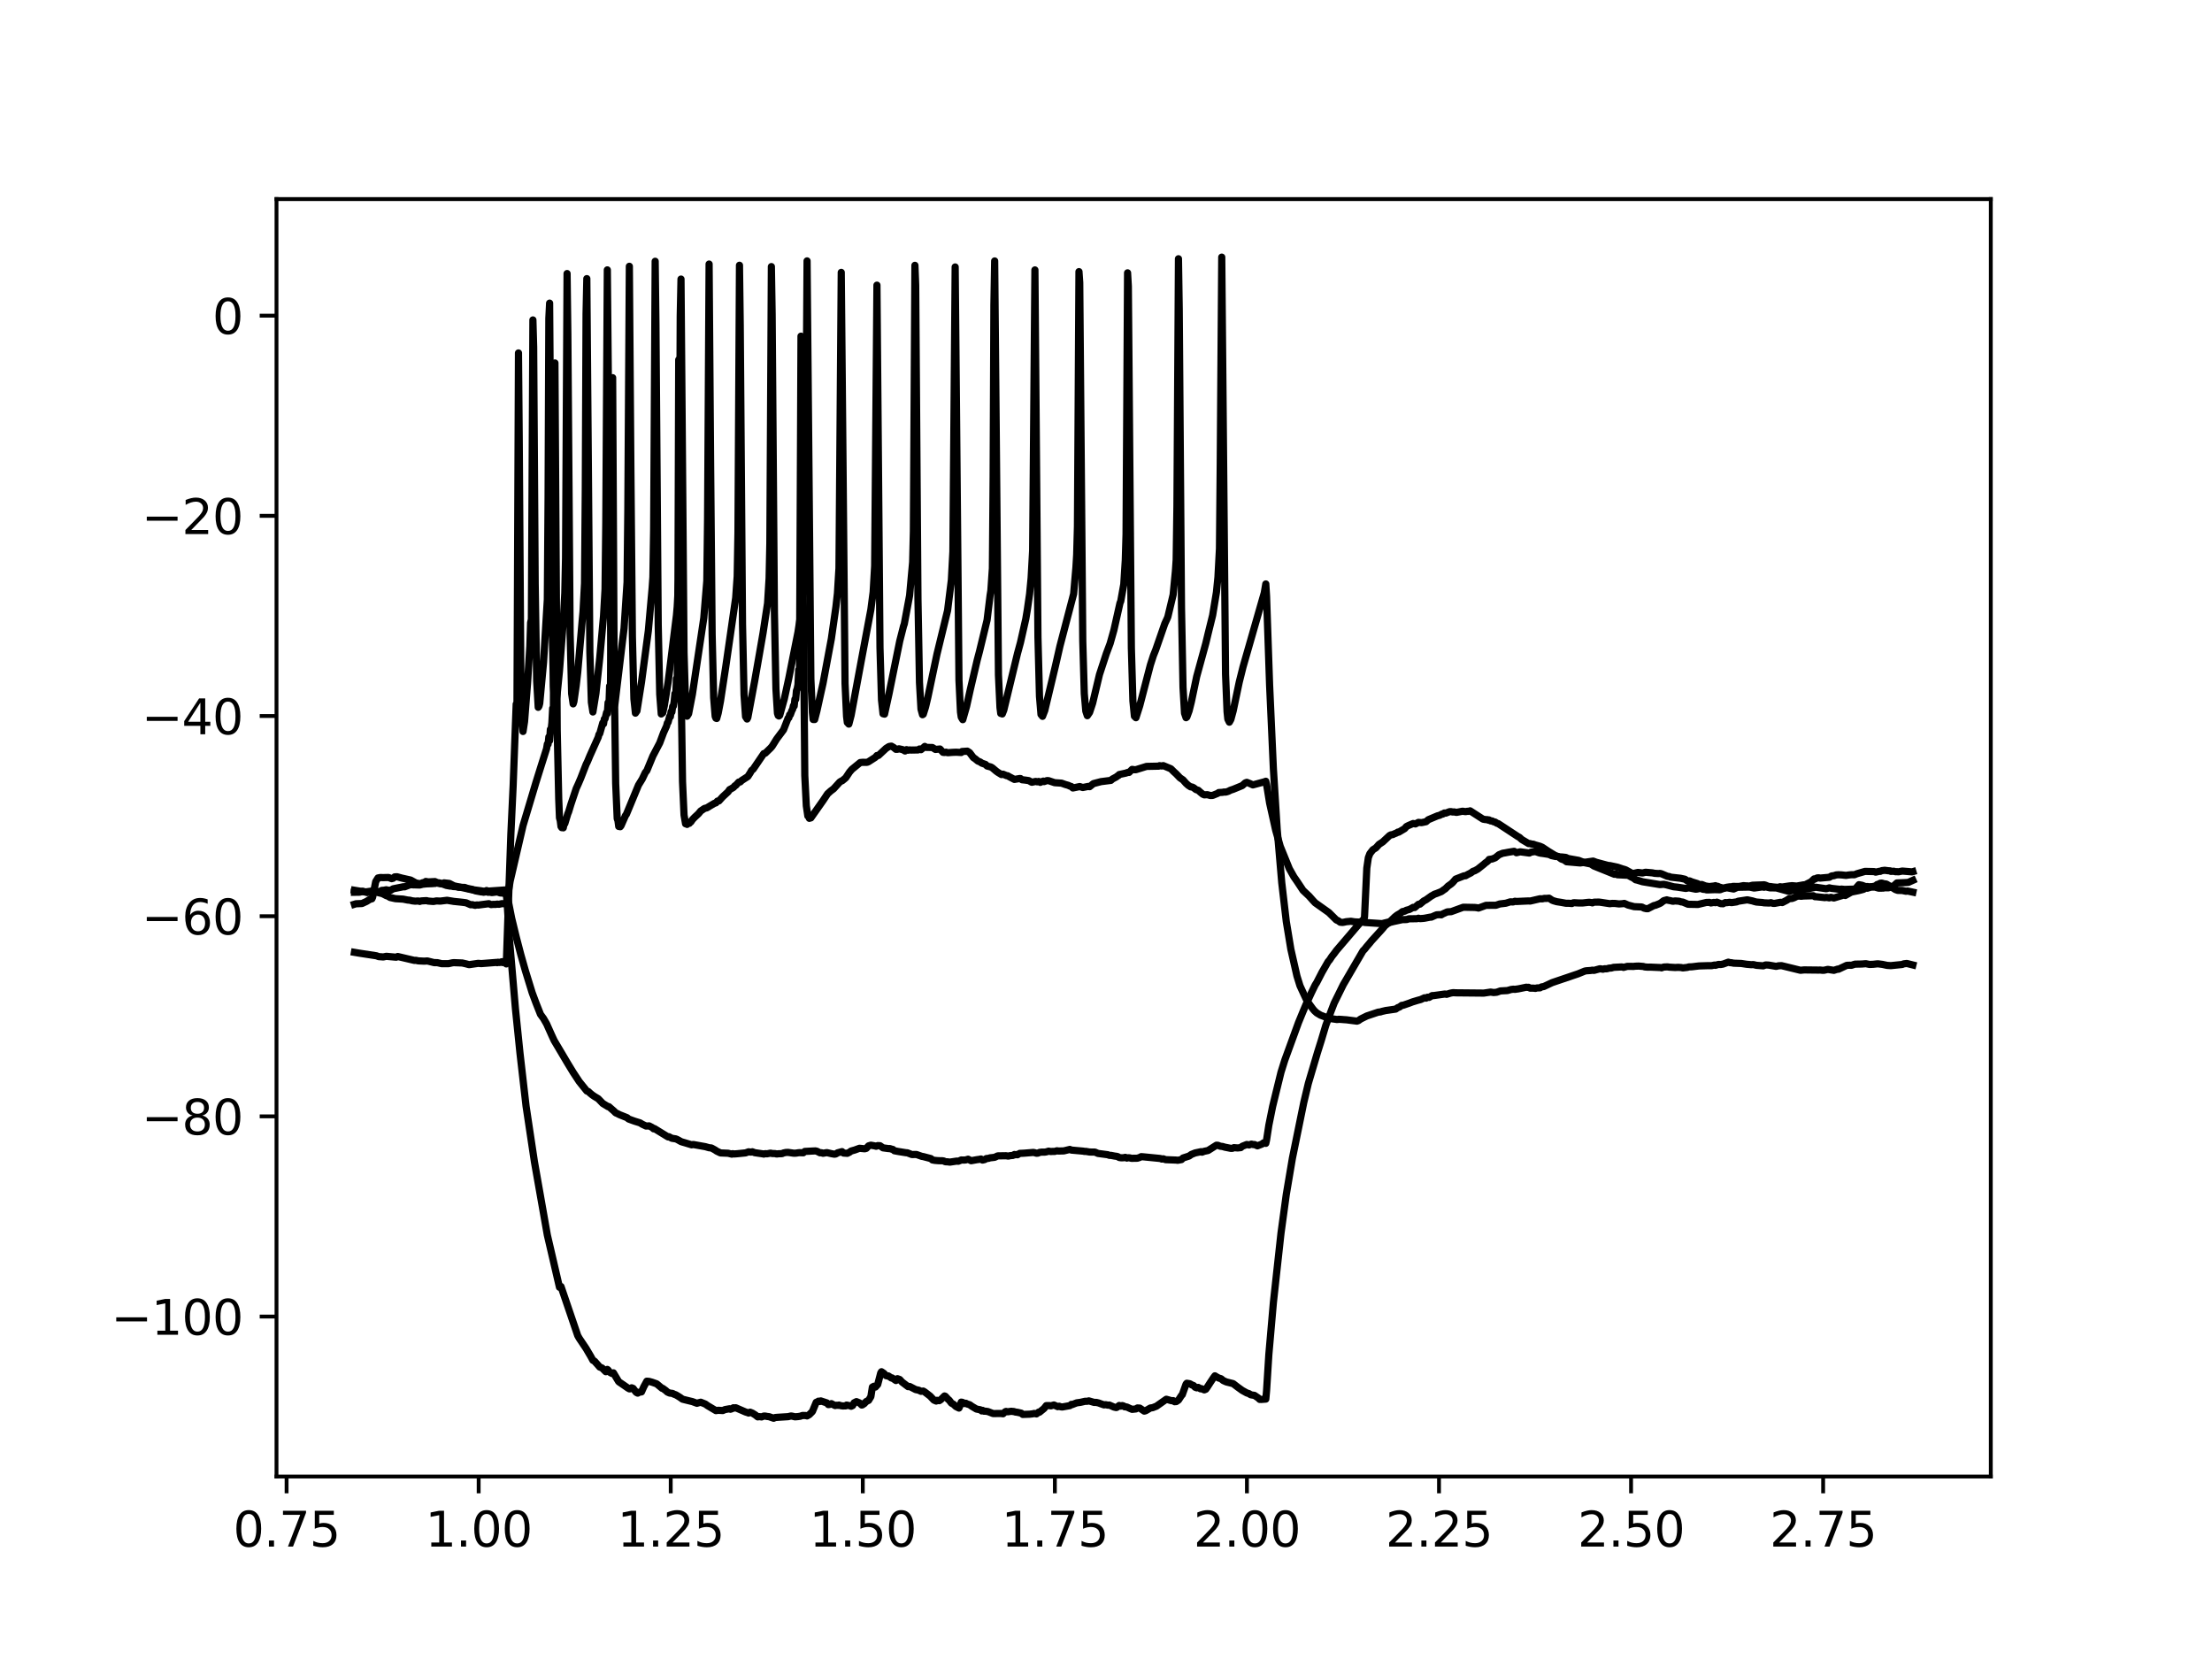 <?xml version="1.0" encoding="utf-8" standalone="no"?>
<!DOCTYPE svg PUBLIC "-//W3C//DTD SVG 1.1//EN"
  "http://www.w3.org/Graphics/SVG/1.1/DTD/svg11.dtd">
<svg height="345.6pt" version="1.1" viewBox="0 0 460.8 345.6" width="460.8pt" xmlns="http://www.w3.org/2000/svg" xmlns:xlink="http://www.w3.org/1999/xlink">
 <defs>
  <style type="text/css">*{stroke-linecap:butt;stroke-linejoin:round;}</style>
 </defs>
 <g id="figure_1">
  <g id="patch_1">
   <path d="M 0 345.6 
L 460.8 345.6 
L 460.8 0 
L 0 0 
z
" style="fill:#ffffff;"/>
  </g>
  <g id="axes_1">
   <g id="patch_2">
    <path d="M 57.6 307.584 
L 414.72 307.584 
L 414.72 41.472 
L 57.6 41.472 
z
" style="fill:#ffffff;"/>
   </g>
   <g id="matplotlib.axis_1">
    <g id="xtick_1">
     <g id="line2d_1">
      <defs>
       <path d="M 0 0 
L 0 3.5 
" id="m6e2b3e1217" style="stroke:#000000;stroke-width:0.8;"/>
      </defs>
      <g>
       <use style="stroke:#000000;stroke-width:0.8;" x="59.702" xlink:href="#m6e2b3e1217" y="307.584"/>
      </g>
     </g>
     <g id="text_1">
      <!-- 0.75 -->
      <g transform="translate(48.569 322.182)scale(0.1 -0.1)">
       <defs>
        <path d="M 2034 4250 
Q 1547 4250 1301 3770 
Q 1056 3291 1056 2328 
Q 1056 1369 1301 889 
Q 1547 409 2034 409 
Q 2525 409 2770 889 
Q 3016 1369 3016 2328 
Q 3016 3291 2770 3770 
Q 2525 4250 2034 4250 
z
M 2034 4750 
Q 2819 4750 3233 4129 
Q 3647 3509 3647 2328 
Q 3647 1150 3233 529 
Q 2819 -91 2034 -91 
Q 1250 -91 836 529 
Q 422 1150 422 2328 
Q 422 3509 836 4129 
Q 1250 4750 2034 4750 
z
" id="DejaVuSans-30" transform="scale(0.016)"/>
        <path d="M 684 794 
L 1344 794 
L 1344 0 
L 684 0 
L 684 794 
z
" id="DejaVuSans-2e" transform="scale(0.016)"/>
        <path d="M 525 4666 
L 3525 4666 
L 3525 4397 
L 1831 0 
L 1172 0 
L 2766 4134 
L 525 4134 
L 525 4666 
z
" id="DejaVuSans-37" transform="scale(0.016)"/>
        <path d="M 691 4666 
L 3169 4666 
L 3169 4134 
L 1269 4134 
L 1269 2991 
Q 1406 3038 1543 3061 
Q 1681 3084 1819 3084 
Q 2600 3084 3056 2656 
Q 3513 2228 3513 1497 
Q 3513 744 3044 326 
Q 2575 -91 1722 -91 
Q 1428 -91 1123 -41 
Q 819 9 494 109 
L 494 744 
Q 775 591 1075 516 
Q 1375 441 1709 441 
Q 2250 441 2565 725 
Q 2881 1009 2881 1497 
Q 2881 1984 2565 2268 
Q 2250 2553 1709 2553 
Q 1456 2553 1204 2497 
Q 953 2441 691 2322 
L 691 4666 
z
" id="DejaVuSans-35" transform="scale(0.016)"/>
       </defs>
       <use xlink:href="#DejaVuSans-30"/>
       <use x="63.623" xlink:href="#DejaVuSans-2e"/>
       <use x="95.41" xlink:href="#DejaVuSans-37"/>
       <use x="159.033" xlink:href="#DejaVuSans-35"/>
      </g>
     </g>
    </g>
    <g id="xtick_2">
     <g id="line2d_2">
      <g>
       <use style="stroke:#000000;stroke-width:0.8;" x="99.713" xlink:href="#m6e2b3e1217" y="307.584"/>
      </g>
     </g>
     <g id="text_2">
      <!-- 1.00 -->
      <g transform="translate(88.58 322.182)scale(0.1 -0.1)">
       <defs>
        <path d="M 794 531 
L 1825 531 
L 1825 4091 
L 703 3866 
L 703 4441 
L 1819 4666 
L 2450 4666 
L 2450 531 
L 3481 531 
L 3481 0 
L 794 0 
L 794 531 
z
" id="DejaVuSans-31" transform="scale(0.016)"/>
       </defs>
       <use xlink:href="#DejaVuSans-31"/>
       <use x="63.623" xlink:href="#DejaVuSans-2e"/>
       <use x="95.41" xlink:href="#DejaVuSans-30"/>
       <use x="159.033" xlink:href="#DejaVuSans-30"/>
      </g>
     </g>
    </g>
    <g id="xtick_3">
     <g id="line2d_3">
      <g>
       <use style="stroke:#000000;stroke-width:0.8;" x="139.725" xlink:href="#m6e2b3e1217" y="307.584"/>
      </g>
     </g>
     <g id="text_3">
      <!-- 1.25 -->
      <g transform="translate(128.592 322.182)scale(0.1 -0.1)">
       <defs>
        <path d="M 1228 531 
L 3431 531 
L 3431 0 
L 469 0 
L 469 531 
Q 828 903 1448 1529 
Q 2069 2156 2228 2338 
Q 2531 2678 2651 2914 
Q 2772 3150 2772 3378 
Q 2772 3750 2511 3984 
Q 2250 4219 1831 4219 
Q 1534 4219 1204 4116 
Q 875 4013 500 3803 
L 500 4441 
Q 881 4594 1212 4672 
Q 1544 4750 1819 4750 
Q 2544 4750 2975 4387 
Q 3406 4025 3406 3419 
Q 3406 3131 3298 2873 
Q 3191 2616 2906 2266 
Q 2828 2175 2409 1742 
Q 1991 1309 1228 531 
z
" id="DejaVuSans-32" transform="scale(0.016)"/>
       </defs>
       <use xlink:href="#DejaVuSans-31"/>
       <use x="63.623" xlink:href="#DejaVuSans-2e"/>
       <use x="95.41" xlink:href="#DejaVuSans-32"/>
       <use x="159.033" xlink:href="#DejaVuSans-35"/>
      </g>
     </g>
    </g>
    <g id="xtick_4">
     <g id="line2d_4">
      <g>
       <use style="stroke:#000000;stroke-width:0.8;" x="179.736" xlink:href="#m6e2b3e1217" y="307.584"/>
      </g>
     </g>
     <g id="text_4">
      <!-- 1.50 -->
      <g transform="translate(168.603 322.182)scale(0.1 -0.1)">
       <use xlink:href="#DejaVuSans-31"/>
       <use x="63.623" xlink:href="#DejaVuSans-2e"/>
       <use x="95.41" xlink:href="#DejaVuSans-35"/>
       <use x="159.033" xlink:href="#DejaVuSans-30"/>
      </g>
     </g>
    </g>
    <g id="xtick_5">
     <g id="line2d_5">
      <g>
       <use style="stroke:#000000;stroke-width:0.8;" x="219.748" xlink:href="#m6e2b3e1217" y="307.584"/>
      </g>
     </g>
     <g id="text_5">
      <!-- 1.75 -->
      <g transform="translate(208.615 322.182)scale(0.1 -0.1)">
       <use xlink:href="#DejaVuSans-31"/>
       <use x="63.623" xlink:href="#DejaVuSans-2e"/>
       <use x="95.41" xlink:href="#DejaVuSans-37"/>
       <use x="159.033" xlink:href="#DejaVuSans-35"/>
      </g>
     </g>
    </g>
    <g id="xtick_6">
     <g id="line2d_6">
      <g>
       <use style="stroke:#000000;stroke-width:0.8;" x="259.759" xlink:href="#m6e2b3e1217" y="307.584"/>
      </g>
     </g>
     <g id="text_6">
      <!-- 2.00 -->
      <g transform="translate(248.626 322.182)scale(0.1 -0.1)">
       <use xlink:href="#DejaVuSans-32"/>
       <use x="63.623" xlink:href="#DejaVuSans-2e"/>
       <use x="95.41" xlink:href="#DejaVuSans-30"/>
       <use x="159.033" xlink:href="#DejaVuSans-30"/>
      </g>
     </g>
    </g>
    <g id="xtick_7">
     <g id="line2d_7">
      <g>
       <use style="stroke:#000000;stroke-width:0.8;" x="299.77" xlink:href="#m6e2b3e1217" y="307.584"/>
      </g>
     </g>
     <g id="text_7">
      <!-- 2.25 -->
      <g transform="translate(288.638 322.182)scale(0.1 -0.1)">
       <use xlink:href="#DejaVuSans-32"/>
       <use x="63.623" xlink:href="#DejaVuSans-2e"/>
       <use x="95.41" xlink:href="#DejaVuSans-32"/>
       <use x="159.033" xlink:href="#DejaVuSans-35"/>
      </g>
     </g>
    </g>
    <g id="xtick_8">
     <g id="line2d_8">
      <g>
       <use style="stroke:#000000;stroke-width:0.8;" x="339.782" xlink:href="#m6e2b3e1217" y="307.584"/>
      </g>
     </g>
     <g id="text_8">
      <!-- 2.50 -->
      <g transform="translate(328.649 322.182)scale(0.1 -0.1)">
       <use xlink:href="#DejaVuSans-32"/>
       <use x="63.623" xlink:href="#DejaVuSans-2e"/>
       <use x="95.41" xlink:href="#DejaVuSans-35"/>
       <use x="159.033" xlink:href="#DejaVuSans-30"/>
      </g>
     </g>
    </g>
    <g id="xtick_9">
     <g id="line2d_9">
      <g>
       <use style="stroke:#000000;stroke-width:0.8;" x="379.793" xlink:href="#m6e2b3e1217" y="307.584"/>
      </g>
     </g>
     <g id="text_9">
      <!-- 2.75 -->
      <g transform="translate(368.66 322.182)scale(0.1 -0.1)">
       <use xlink:href="#DejaVuSans-32"/>
       <use x="63.623" xlink:href="#DejaVuSans-2e"/>
       <use x="95.41" xlink:href="#DejaVuSans-37"/>
       <use x="159.033" xlink:href="#DejaVuSans-35"/>
      </g>
     </g>
    </g>
   </g>
   <g id="matplotlib.axis_2">
    <g id="ytick_1">
     <g id="line2d_10">
      <defs>
       <path d="M 0 0 
L -3.5 0 
" id="m5cfd5c29d3" style="stroke:#000000;stroke-width:0.8;"/>
      </defs>
      <g>
       <use style="stroke:#000000;stroke-width:0.8;" x="57.6" xlink:href="#m5cfd5c29d3" y="274.258"/>
      </g>
     </g>
     <g id="text_10">
      <!-- −100 -->
      <g transform="translate(23.133 278.058)scale(0.1 -0.1)">
       <defs>
        <path d="M 678 2272 
L 4684 2272 
L 4684 1741 
L 678 1741 
L 678 2272 
z
" id="DejaVuSans-2212" transform="scale(0.016)"/>
       </defs>
       <use xlink:href="#DejaVuSans-2212"/>
       <use x="83.789" xlink:href="#DejaVuSans-31"/>
       <use x="147.412" xlink:href="#DejaVuSans-30"/>
       <use x="211.035" xlink:href="#DejaVuSans-30"/>
      </g>
     </g>
    </g>
    <g id="ytick_2">
     <g id="line2d_11">
      <g>
       <use style="stroke:#000000;stroke-width:0.8;" x="57.6" xlink:href="#m5cfd5c29d3" y="232.558"/>
      </g>
     </g>
     <g id="text_11">
      <!-- −80 -->
      <g transform="translate(29.495 236.358)scale(0.1 -0.1)">
       <defs>
        <path d="M 2034 2216 
Q 1584 2216 1326 1975 
Q 1069 1734 1069 1313 
Q 1069 891 1326 650 
Q 1584 409 2034 409 
Q 2484 409 2743 651 
Q 3003 894 3003 1313 
Q 3003 1734 2745 1975 
Q 2488 2216 2034 2216 
z
M 1403 2484 
Q 997 2584 770 2862 
Q 544 3141 544 3541 
Q 544 4100 942 4425 
Q 1341 4750 2034 4750 
Q 2731 4750 3128 4425 
Q 3525 4100 3525 3541 
Q 3525 3141 3298 2862 
Q 3072 2584 2669 2484 
Q 3125 2378 3379 2068 
Q 3634 1759 3634 1313 
Q 3634 634 3220 271 
Q 2806 -91 2034 -91 
Q 1263 -91 848 271 
Q 434 634 434 1313 
Q 434 1759 690 2068 
Q 947 2378 1403 2484 
z
M 1172 3481 
Q 1172 3119 1398 2916 
Q 1625 2713 2034 2713 
Q 2441 2713 2670 2916 
Q 2900 3119 2900 3481 
Q 2900 3844 2670 4047 
Q 2441 4250 2034 4250 
Q 1625 4250 1398 4047 
Q 1172 3844 1172 3481 
z
" id="DejaVuSans-38" transform="scale(0.016)"/>
       </defs>
       <use xlink:href="#DejaVuSans-2212"/>
       <use x="83.789" xlink:href="#DejaVuSans-38"/>
       <use x="147.412" xlink:href="#DejaVuSans-30"/>
      </g>
     </g>
    </g>
    <g id="ytick_3">
     <g id="line2d_12">
      <g>
       <use style="stroke:#000000;stroke-width:0.8;" x="57.6" xlink:href="#m5cfd5c29d3" y="190.858"/>
      </g>
     </g>
     <g id="text_12">
      <!-- −60 -->
      <g transform="translate(29.495 194.658)scale(0.1 -0.1)">
       <defs>
        <path d="M 2113 2584 
Q 1688 2584 1439 2293 
Q 1191 2003 1191 1497 
Q 1191 994 1439 701 
Q 1688 409 2113 409 
Q 2538 409 2786 701 
Q 3034 994 3034 1497 
Q 3034 2003 2786 2293 
Q 2538 2584 2113 2584 
z
M 3366 4563 
L 3366 3988 
Q 3128 4100 2886 4159 
Q 2644 4219 2406 4219 
Q 1781 4219 1451 3797 
Q 1122 3375 1075 2522 
Q 1259 2794 1537 2939 
Q 1816 3084 2150 3084 
Q 2853 3084 3261 2657 
Q 3669 2231 3669 1497 
Q 3669 778 3244 343 
Q 2819 -91 2113 -91 
Q 1303 -91 875 529 
Q 447 1150 447 2328 
Q 447 3434 972 4092 
Q 1497 4750 2381 4750 
Q 2619 4750 2861 4703 
Q 3103 4656 3366 4563 
z
" id="DejaVuSans-36" transform="scale(0.016)"/>
       </defs>
       <use xlink:href="#DejaVuSans-2212"/>
       <use x="83.789" xlink:href="#DejaVuSans-36"/>
       <use x="147.412" xlink:href="#DejaVuSans-30"/>
      </g>
     </g>
    </g>
    <g id="ytick_4">
     <g id="line2d_13">
      <g>
       <use style="stroke:#000000;stroke-width:0.8;" x="57.6" xlink:href="#m5cfd5c29d3" y="149.158"/>
      </g>
     </g>
     <g id="text_13">
      <!-- −40 -->
      <g transform="translate(29.495 152.958)scale(0.1 -0.1)">
       <defs>
        <path d="M 2419 4116 
L 825 1625 
L 2419 1625 
L 2419 4116 
z
M 2253 4666 
L 3047 4666 
L 3047 1625 
L 3713 1625 
L 3713 1100 
L 3047 1100 
L 3047 0 
L 2419 0 
L 2419 1100 
L 313 1100 
L 313 1709 
L 2253 4666 
z
" id="DejaVuSans-34" transform="scale(0.016)"/>
       </defs>
       <use xlink:href="#DejaVuSans-2212"/>
       <use x="83.789" xlink:href="#DejaVuSans-34"/>
       <use x="147.412" xlink:href="#DejaVuSans-30"/>
      </g>
     </g>
    </g>
    <g id="ytick_5">
     <g id="line2d_14">
      <g>
       <use style="stroke:#000000;stroke-width:0.8;" x="57.6" xlink:href="#m5cfd5c29d3" y="107.459"/>
      </g>
     </g>
     <g id="text_14">
      <!-- −20 -->
      <g transform="translate(29.495 111.258)scale(0.1 -0.1)">
       <use xlink:href="#DejaVuSans-2212"/>
       <use x="83.789" xlink:href="#DejaVuSans-32"/>
       <use x="147.412" xlink:href="#DejaVuSans-30"/>
      </g>
     </g>
    </g>
    <g id="ytick_6">
     <g id="line2d_15">
      <g>
       <use style="stroke:#000000;stroke-width:0.8;" x="57.6" xlink:href="#m5cfd5c29d3" y="65.759"/>
      </g>
     </g>
     <g id="text_15">
      <!-- 0 -->
      <g transform="translate(44.237 69.558)scale(0.1 -0.1)">
       <use xlink:href="#DejaVuSans-30"/>
      </g>
     </g>
    </g>
   </g>
   <g id="line2d_16">
    <path clip-path="url(#pf4fc50b526)" d="M 73.833 188.373 
L 74.149 188.275 
L 75.415 188.22 
L 75.731 188.07 
L 76.364 187.78 
L 76.839 187.479 
L 77.155 187.308 
L 77.472 187.242 
L 77.63 186.893 
L 78.263 183.66 
L 78.737 182.897 
L 79.212 182.802 
L 79.845 182.822 
L 80.319 182.809 
L 80.952 182.796 
L 81.585 183.042 
L 81.902 182.953 
L 82.218 182.673 
L 82.693 182.642 
L 83.642 182.904 
L 85.541 183.331 
L 86.648 183.941 
L 87.281 184.062 
L 87.597 184.077 
L 88.072 183.876 
L 88.388 183.839 
L 88.705 183.617 
L 89.179 183.716 
L 90.603 183.645 
L 91.078 183.863 
L 91.553 183.925 
L 92.977 184.443 
L 93.768 184.592 
L 94.084 184.592 
L 94.401 184.681 
L 95.033 184.717 
L 95.508 184.839 
L 95.824 184.833 
L 96.457 184.859 
L 96.774 184.856 
L 97.407 185.082 
L 98.356 185.266 
L 98.989 185.567 
L 100.254 185.802 
L 100.571 185.81 
L 100.729 185.871 
L 101.204 185.792 
L 101.362 185.739 
L 101.678 185.878 
L 101.995 185.853 
L 102.469 185.942 
L 103.577 185.794 
L 104.21 186.018 
L 104.684 186.031 
L 105.001 186.13 
L 105.475 186.207 
L 105.634 187.928 
L 106.108 195.443 
L 107.374 210.13 
L 108.323 219.402 
L 109.589 230.431 
L 111.329 242.012 
L 114.019 257.284 
L 116.55 268.165 
L 116.867 268.004 
L 120.348 278.222 
L 120.664 278.784 
L 122.088 280.906 
L 123.037 282.514 
L 123.512 283.379 
L 123.828 283.536 
L 124.461 284.239 
L 124.936 284.786 
L 125.41 284.964 
L 126.201 285.751 
L 126.518 285.276 
L 126.676 285.4 
L 126.993 285.848 
L 127.467 286.115 
L 127.784 285.986 
L 128.416 287.048 
L 128.891 287.832 
L 129.999 288.588 
L 130.79 289.143 
L 131.106 289.321 
L 131.264 289.317 
L 131.581 289.102 
L 131.897 289.229 
L 132.53 290.049 
L 132.846 290.214 
L 133.163 290.02 
L 133.638 289.957 
L 134.112 288.892 
L 134.745 287.729 
L 135.22 287.771 
L 135.853 287.943 
L 136.802 288.28 
L 137.909 289.203 
L 138.067 289.223 
L 138.7 289.686 
L 139.017 289.983 
L 139.491 290.196 
L 140.124 290.282 
L 140.441 290.456 
L 140.757 290.554 
L 141.232 290.832 
L 141.706 291.131 
L 142.181 291.477 
L 143.605 291.829 
L 144.238 291.98 
L 145.187 292.331 
L 145.504 292.23 
L 145.978 292.107 
L 146.927 292.488 
L 147.402 292.826 
L 149.142 293.86 
L 149.617 293.792 
L 150.566 293.841 
L 151.041 293.637 
L 151.99 293.47 
L 152.149 293.571 
L 152.465 293.475 
L 152.781 293.261 
L 152.94 293.326 
L 153.256 293.257 
L 155.313 294.145 
L 155.787 294.29 
L 155.946 294.364 
L 156.262 294.185 
L 156.737 294.376 
L 157.37 294.773 
L 157.844 295.156 
L 158.161 295.108 
L 158.477 295.14 
L 158.635 295.176 
L 159.11 294.991 
L 159.426 294.994 
L 159.743 295.065 
L 160.217 295.12 
L 161.167 295.446 
L 161.483 295.295 
L 161.8 295.267 
L 162.116 295.244 
L 164.173 295.116 
L 164.806 294.97 
L 165.28 295.067 
L 165.597 295.149 
L 166.23 295.1 
L 166.704 295.029 
L 167.179 294.866 
L 167.812 294.876 
L 168.128 294.959 
L 168.603 294.68 
L 169.236 294.047 
L 170.027 292.133 
L 170.343 292.007 
L 170.501 291.889 
L 170.818 291.949 
L 170.976 291.833 
L 172.242 292.247 
L 172.558 292.6 
L 172.875 292.57 
L 173.191 292.405 
L 173.507 292.577 
L 173.982 292.808 
L 174.298 292.733 
L 174.615 292.762 
L 174.773 292.701 
L 175.09 292.815 
L 175.564 292.885 
L 176.197 292.866 
L 176.355 292.702 
L 176.988 292.831 
L 177.304 292.948 
L 177.621 292.799 
L 177.937 292.218 
L 178.412 291.985 
L 179.045 292.251 
L 179.519 292.696 
L 179.678 292.648 
L 179.836 292.415 
L 179.994 292.441 
L 180.469 291.947 
L 180.943 291.724 
L 181.418 290.943 
L 181.734 288.956 
L 182.051 288.78 
L 182.367 288.948 
L 182.842 288.415 
L 183.158 287.206 
L 183.475 285.992 
L 183.633 285.759 
L 184.108 286.082 
L 184.582 286.571 
L 184.899 286.65 
L 185.057 286.631 
L 185.69 287.059 
L 185.848 287.047 
L 186.639 287.589 
L 186.956 287.207 
L 187.43 287.379 
L 187.905 287.901 
L 189.171 288.862 
L 189.487 288.822 
L 190.753 289.475 
L 191.386 289.606 
L 191.86 289.835 
L 192.335 289.79 
L 192.651 289.978 
L 193.759 290.831 
L 194.55 291.668 
L 195.024 291.862 
L 195.183 291.711 
L 195.657 291.788 
L 195.974 291.582 
L 196.765 290.806 
L 196.923 290.867 
L 197.556 291.553 
L 197.714 291.661 
L 198.189 292.289 
L 198.663 292.558 
L 199.138 293.009 
L 199.771 293.325 
L 199.929 292.953 
L 200.245 292.089 
L 200.562 292.154 
L 200.878 292.384 
L 201.195 292.323 
L 201.511 292.49 
L 201.986 292.626 
L 202.46 292.963 
L 203.41 293.532 
L 204.201 293.681 
L 204.517 293.926 
L 204.675 293.797 
L 204.992 293.982 
L 205.308 293.981 
L 205.783 294.047 
L 206.89 294.471 
L 208.473 294.451 
L 208.947 294.513 
L 209.422 294.076 
L 209.58 294.026 
L 209.897 294.103 
L 210.688 293.993 
L 211.004 294.041 
L 211.162 294.028 
L 211.479 294.146 
L 211.953 294.208 
L 212.744 294.386 
L 213.061 294.653 
L 214.485 294.603 
L 215.118 294.529 
L 215.434 294.447 
L 215.909 294.541 
L 216.383 294.164 
L 216.541 294.19 
L 217.491 293.416 
L 217.965 292.815 
L 218.598 292.807 
L 218.915 292.864 
L 219.548 292.682 
L 220.339 293.031 
L 220.655 292.943 
L 220.971 293.064 
L 221.288 293.098 
L 222.87 292.82 
L 223.186 292.555 
L 223.345 292.608 
L 224.294 292.239 
L 225.085 292.132 
L 226.034 291.915 
L 226.509 291.908 
L 226.825 291.83 
L 227.933 292.15 
L 228.408 292.154 
L 228.882 292.269 
L 229.357 292.447 
L 229.99 292.663 
L 230.306 292.617 
L 230.781 292.718 
L 231.097 292.698 
L 232.046 293.114 
L 232.521 293.221 
L 232.679 293.18 
L 233.154 292.784 
L 233.47 292.926 
L 233.787 292.804 
L 234.103 292.905 
L 234.261 293.057 
L 234.736 293.104 
L 235.369 293.401 
L 235.844 293.594 
L 236.635 293.505 
L 236.951 293.305 
L 237.426 293.332 
L 238.375 293.963 
L 238.691 293.873 
L 239.641 293.311 
L 240.115 293.245 
L 240.906 292.935 
L 242.963 291.488 
L 244.071 291.799 
L 244.387 291.773 
L 244.704 292.007 
L 244.862 291.923 
L 245.02 291.978 
L 245.495 291.667 
L 246.127 290.696 
L 246.286 290.549 
L 247.077 288.334 
L 247.235 288.157 
L 247.868 288.261 
L 248.342 288.532 
L 248.659 288.646 
L 248.975 288.993 
L 249.292 289.111 
L 249.608 289.018 
L 250.083 289.312 
L 250.241 289.271 
L 250.874 289.535 
L 251.19 289.408 
L 251.507 288.956 
L 252.14 287.979 
L 252.772 287.032 
L 253.089 286.609 
L 253.405 286.809 
L 253.88 287.069 
L 254.355 287.21 
L 254.829 287.598 
L 255.462 287.88 
L 256.886 288.236 
L 257.835 288.966 
L 258.785 289.651 
L 259.734 290.176 
L 260.05 290.278 
L 260.208 290.324 
L 260.525 290.55 
L 261 290.636 
L 261.316 290.677 
L 262.107 291.214 
L 262.423 291.522 
L 262.74 291.528 
L 263.689 291.456 
L 263.847 289.736 
L 264.322 282.179 
L 265.271 271.326 
L 266.853 256.905 
L 267.961 248.796 
L 269.227 241.3 
L 271.6 229.67 
L 272.549 225.696 
L 274.448 219.286 
L 275.239 216.772 
L 276.188 213.599 
L 277.296 210.628 
L 277.928 208.979 
L 279.827 205.13 
L 283.941 198.071 
L 284.257 197.762 
L 284.732 197.163 
L 285.364 196.427 
L 285.681 196.027 
L 287.896 193.597 
L 288.529 192.835 
L 289.32 192.22 
L 290.586 190.997 
L 291.06 190.627 
L 291.693 190.262 
L 292.168 189.9 
L 292.642 189.813 
L 292.959 189.625 
L 293.592 189.46 
L 294.224 189.116 
L 294.383 189.018 
L 294.699 189.061 
L 295.49 188.382 
L 295.807 188.351 
L 296.598 187.687 
L 297.072 187.44 
L 297.863 186.875 
L 298.18 186.645 
L 298.496 186.48 
L 298.813 186.283 
L 299.287 186.122 
L 300.237 185.745 
L 300.553 185.527 
L 300.869 185.288 
L 301.028 185.216 
L 301.66 184.588 
L 302.293 184.141 
L 302.61 183.856 
L 303.243 183.13 
L 304.983 182.448 
L 305.299 182.436 
L 305.774 182.164 
L 306.407 181.847 
L 306.882 181.493 
L 307.198 181.407 
L 307.831 181.056 
L 309.097 180.051 
L 309.413 179.767 
L 309.729 179.55 
L 310.046 179.274 
L 310.204 179.035 
L 310.837 178.945 
L 311.47 178.703 
L 312.261 178.063 
L 313.052 177.741 
L 313.527 177.669 
L 314.159 177.546 
L 315.425 177.343 
L 315.741 177.527 
L 315.9 177.642 
L 316.691 177.449 
L 318.589 177.705 
L 318.906 177.526 
L 319.38 177.447 
L 319.855 177.394 
L 320.646 177.668 
L 320.963 177.739 
L 321.279 177.776 
L 322.545 177.972 
L 322.861 178.07 
L 323.178 178.229 
L 324.127 178.44 
L 324.443 178.38 
L 324.76 178.524 
L 325.393 178.526 
L 326.184 178.614 
L 326.658 178.841 
L 328.873 179.235 
L 330.139 179.73 
L 331.405 179.986 
L 332.038 180.404 
L 336.309 182.129 
L 336.626 182.044 
L 336.942 182.23 
L 339.157 182.334 
L 339.79 182.689 
L 340.265 182.916 
L 340.739 183.279 
L 341.056 183.344 
L 342.163 183.682 
L 345.802 184.279 
L 346.593 184.214 
L 347.226 184.353 
L 347.859 184.524 
L 348.65 184.73 
L 349.441 184.81 
L 351.181 185.077 
L 351.814 184.948 
L 353.238 185.236 
L 353.555 185.201 
L 354.029 185.092 
L 354.187 185.041 
L 354.82 185.27 
L 355.137 185.25 
L 355.453 185.372 
L 355.928 185.374 
L 357.193 185.327 
L 358.301 185.354 
L 358.934 185.115 
L 359.408 184.94 
L 359.725 184.829 
L 360.358 184.738 
L 360.674 184.75 
L 360.991 184.652 
L 362.256 184.669 
L 363.206 184.493 
L 363.838 184.552 
L 363.997 184.537 
L 364.155 184.639 
L 365.104 184.408 
L 365.421 184.399 
L 366.053 184.373 
L 367.161 184.338 
L 367.477 184.315 
L 367.794 184.401 
L 368.427 184.666 
L 368.901 184.697 
L 369.376 184.768 
L 369.692 184.794 
L 370.167 184.832 
L 370.483 184.841 
L 370.8 184.721 
L 371.275 184.777 
L 372.698 184.563 
L 373.331 184.501 
L 374.281 184.587 
L 375.704 184.334 
L 376.021 184.327 
L 377.287 183.695 
L 377.919 183.089 
L 378.078 183.115 
L 378.552 182.886 
L 378.869 182.865 
L 379.185 182.923 
L 381.084 182.752 
L 381.558 182.471 
L 382.033 182.421 
L 382.508 182.262 
L 382.982 182.229 
L 383.615 182.259 
L 384.564 182.359 
L 385.039 182.285 
L 385.514 182.231 
L 385.83 182.214 
L 386.305 182.231 
L 386.779 182.031 
L 387.096 181.936 
L 388.52 181.526 
L 390.418 181.568 
L 390.735 181.685 
L 391.526 181.504 
L 391.684 181.522 
L 392.001 181.372 
L 392.317 181.332 
L 392.633 181.297 
L 393.424 181.397 
L 393.741 181.407 
L 393.899 181.522 
L 394.532 181.493 
L 394.848 181.598 
L 395.165 181.581 
L 395.481 181.616 
L 396.272 181.457 
L 398.329 181.626 
L 398.487 181.579 
L 398.487 181.579 
" style="fill:none;stroke:#000000;stroke-linecap:square;stroke-width:1.5;"/>
   </g>
   <g id="line2d_17">
    <path clip-path="url(#pf4fc50b526)" d="M 73.833 185.877 
L 74.94 185.859 
L 75.573 185.672 
L 76.206 185.833 
L 76.522 185.94 
L 76.839 185.867 
L 77.63 185.882 
L 79.212 185.68 
L 79.528 185.485 
L 80.003 185.45 
L 80.478 185.353 
L 80.794 185.456 
L 81.427 185.441 
L 81.902 185.152 
L 84.117 184.707 
L 84.275 184.747 
L 85.382 184.325 
L 85.699 184.293 
L 86.173 184.338 
L 86.49 184.336 
L 87.439 184.366 
L 88.072 184.201 
L 88.863 184.122 
L 90.129 184.073 
L 90.445 184.03 
L 90.603 184.047 
L 90.92 183.922 
L 91.711 184.1 
L 92.344 184.072 
L 92.502 183.916 
L 93.609 184.038 
L 94.559 184.531 
L 97.881 185.262 
L 98.356 185.376 
L 98.672 185.385 
L 98.989 185.408 
L 100.096 185.551 
L 100.571 185.635 
L 100.887 185.653 
L 101.204 185.599 
L 101.362 185.514 
L 101.678 185.636 
L 105.475 185.375 
L 105.792 187.228 
L 106.583 191.252 
L 107.532 195.163 
L 108.482 198.811 
L 109.431 202.164 
L 110.855 206.788 
L 111.646 208.913 
L 112.595 211.311 
L 113.228 212.174 
L 113.861 213.275 
L 114.968 215.744 
L 115.443 216.767 
L 118.291 221.573 
L 119.398 223.39 
L 120.664 225.312 
L 122.246 227.278 
L 122.563 227.382 
L 122.879 227.685 
L 123.354 228.078 
L 123.828 228.406 
L 124.619 228.882 
L 125.569 229.866 
L 126.676 230.54 
L 126.834 230.533 
L 127.942 231.498 
L 128.258 231.829 
L 128.575 231.958 
L 129.049 232.204 
L 130.631 232.833 
L 130.948 233.108 
L 131.739 233.398 
L 132.214 233.567 
L 133.321 233.909 
L 133.796 234.199 
L 134.587 234.575 
L 135.22 234.542 
L 135.853 234.869 
L 136.169 235.16 
L 136.327 235.1 
L 138.859 236.657 
L 139.175 236.838 
L 139.333 236.795 
L 139.966 237.126 
L 140.757 237.245 
L 141.074 237.372 
L 141.865 237.815 
L 142.181 237.919 
L 142.656 238.054 
L 144.08 238.485 
L 144.396 238.417 
L 146.927 238.871 
L 147.719 239.097 
L 148.193 239.138 
L 148.984 239.576 
L 149.301 239.799 
L 150.092 240.176 
L 151.674 240.241 
L 152.465 240.431 
L 152.623 240.334 
L 152.94 240.39 
L 153.572 240.342 
L 155.313 240.168 
L 155.946 239.944 
L 156.42 240.012 
L 156.737 239.938 
L 157.211 240.124 
L 158.952 240.375 
L 159.11 240.418 
L 159.426 240.322 
L 159.743 240.367 
L 160.534 240.216 
L 160.85 240.298 
L 161.483 240.314 
L 161.8 240.404 
L 162.116 240.351 
L 162.907 240.325 
L 163.223 240.181 
L 163.698 240.081 
L 164.173 240.062 
L 165.28 240.224 
L 165.597 240.232 
L 165.913 240.207 
L 166.23 240.151 
L 166.546 240.118 
L 167.337 240.147 
L 167.653 239.863 
L 169.868 239.753 
L 170.185 239.826 
L 170.818 240.148 
L 171.134 240.134 
L 171.451 240.248 
L 172.242 240.108 
L 173.191 240.327 
L 173.824 240.442 
L 174.14 240.385 
L 174.457 240.164 
L 175.406 239.905 
L 175.722 240.203 
L 176.513 240.256 
L 176.988 240.018 
L 177.304 239.778 
L 178.096 239.557 
L 178.412 239.439 
L 179.045 239.207 
L 180.152 239.314 
L 180.469 239.218 
L 180.943 238.704 
L 181.418 238.563 
L 182.209 238.706 
L 182.526 238.789 
L 182.842 238.648 
L 183.317 238.671 
L 183.949 239.118 
L 185.057 239.268 
L 185.373 239.266 
L 185.69 239.378 
L 186.006 239.45 
L 186.323 239.726 
L 187.114 239.874 
L 188.696 240.129 
L 189.012 240.151 
L 189.962 240.512 
L 190.911 240.498 
L 192.018 240.89 
L 192.335 240.94 
L 193.917 241.355 
L 194.233 241.635 
L 194.708 241.725 
L 195.341 241.782 
L 195.974 241.808 
L 196.29 241.805 
L 196.607 241.855 
L 196.923 242.012 
L 197.398 242.03 
L 197.872 242.091 
L 199.296 241.877 
L 199.613 241.91 
L 199.929 241.791 
L 200.245 241.647 
L 200.878 241.664 
L 201.195 241.631 
L 201.669 241.485 
L 202.302 241.799 
L 203.568 241.571 
L 203.884 241.536 
L 204.359 241.441 
L 204.675 241.665 
L 205.15 241.554 
L 205.467 241.351 
L 205.941 241.303 
L 206.258 241.194 
L 206.574 241.165 
L 207.207 241.089 
L 207.84 240.791 
L 209.58 240.763 
L 210.055 240.841 
L 210.371 240.753 
L 211.004 240.696 
L 211.32 240.502 
L 211.479 240.56 
L 211.795 240.509 
L 211.953 240.559 
L 212.428 240.269 
L 212.903 240.252 
L 213.377 240.225 
L 215.276 240.071 
L 215.592 240.138 
L 215.909 240.241 
L 216.225 240.218 
L 216.541 240.069 
L 217.016 240.005 
L 217.649 240.007 
L 217.965 239.957 
L 218.44 239.81 
L 218.915 239.885 
L 219.231 239.863 
L 219.706 239.866 
L 220.18 239.727 
L 220.497 239.781 
L 221.604 239.753 
L 222.87 239.445 
L 223.186 239.583 
L 225.718 239.809 
L 225.876 239.869 
L 226.193 239.853 
L 226.984 239.988 
L 228.091 240 
L 228.724 240.279 
L 230.781 240.551 
L 231.097 240.681 
L 231.414 240.68 
L 232.205 240.833 
L 232.521 240.872 
L 232.838 240.939 
L 233.154 241.134 
L 233.629 241.196 
L 234.103 241.172 
L 234.42 241.094 
L 234.736 241.248 
L 235.053 241.179 
L 235.369 241.207 
L 235.685 241.297 
L 236.635 241.287 
L 236.951 241.273 
L 237.426 241.114 
L 237.742 240.95 
L 238.217 240.99 
L 241.539 241.316 
L 241.856 241.372 
L 242.014 241.455 
L 242.33 241.398 
L 242.805 241.579 
L 245.02 241.665 
L 245.336 241.709 
L 246.127 241.563 
L 246.444 241.233 
L 247.71 240.824 
L 248.184 240.49 
L 248.975 240.176 
L 249.925 239.975 
L 250.241 239.911 
L 250.399 240.017 
L 250.874 239.834 
L 251.665 239.671 
L 253.405 238.568 
L 253.722 238.587 
L 254.196 238.777 
L 254.671 238.832 
L 255.146 238.974 
L 256.411 239.225 
L 256.728 239.224 
L 257.044 239.077 
L 257.835 239.137 
L 258.468 239.07 
L 258.785 238.791 
L 259.734 238.418 
L 260.208 238.517 
L 260.683 238.341 
L 261.158 238.453 
L 261.316 238.422 
L 261.949 238.696 
L 262.898 238.331 
L 263.215 238.086 
L 263.531 238.055 
L 263.689 238.18 
L 263.847 237.479 
L 264.322 234.403 
L 265.113 230.488 
L 265.746 227.887 
L 266.853 223.379 
L 267.645 220.846 
L 270.492 213.039 
L 271.442 210.727 
L 272.075 209.226 
L 273.182 206.823 
L 273.973 205.195 
L 274.29 204.695 
L 275.397 202.544 
L 276.663 200.338 
L 276.979 199.973 
L 277.454 199.246 
L 277.928 198.653 
L 278.403 198.005 
L 283.624 191.895 
L 283.782 191.893 
L 283.941 191.625 
L 284.099 191.759 
L 284.257 190.967 
L 284.732 180.842 
L 285.048 178.676 
L 285.364 177.838 
L 285.997 177.023 
L 286.63 176.623 
L 286.947 176.268 
L 287.263 175.908 
L 288.054 175.385 
L 289.478 174.054 
L 289.794 173.892 
L 290.111 173.881 
L 290.427 173.718 
L 290.902 173.53 
L 291.218 173.331 
L 291.377 173.354 
L 292.642 172.602 
L 292.959 172.199 
L 293.433 171.955 
L 294.383 171.55 
L 294.857 171.64 
L 295.49 171.315 
L 296.123 171.372 
L 297.072 171.175 
L 297.547 170.758 
L 299.445 169.957 
L 299.92 169.834 
L 300.395 169.583 
L 300.553 169.588 
L 300.869 169.365 
L 301.186 169.391 
L 301.977 169.084 
L 302.293 169.076 
L 302.61 169.156 
L 302.926 169.134 
L 303.401 169.239 
L 304.667 168.992 
L 305.299 169.082 
L 305.616 169.016 
L 305.932 169.016 
L 306.249 168.911 
L 308.938 170.646 
L 309.413 170.73 
L 309.888 170.754 
L 310.046 170.854 
L 310.204 170.805 
L 310.52 171.011 
L 310.837 171.019 
L 311.153 171.197 
L 311.47 171.249 
L 311.786 171.478 
L 312.103 171.574 
L 316.216 174.276 
L 316.533 174.442 
L 317.007 174.884 
L 318.431 175.73 
L 318.748 175.733 
L 319.064 175.846 
L 319.38 175.851 
L 319.855 176.028 
L 320.488 176.201 
L 320.804 176.294 
L 321.279 176.499 
L 322.545 177.34 
L 323.969 178.209 
L 324.285 178.369 
L 324.601 178.433 
L 325.234 178.946 
L 325.867 179.167 
L 326.342 179.518 
L 329.19 179.768 
L 331.879 179.381 
L 332.512 179.622 
L 335.044 180.302 
L 335.36 180.314 
L 336.942 180.651 
L 338.05 181.023 
L 338.366 181.105 
L 338.682 181.217 
L 340.106 181.995 
L 341.214 181.74 
L 342.163 181.86 
L 342.796 181.706 
L 344.22 181.831 
L 344.695 181.931 
L 345.486 181.979 
L 345.802 181.948 
L 346.119 182.028 
L 346.91 182.361 
L 347.384 182.566 
L 347.701 182.589 
L 348.017 182.726 
L 350.074 182.957 
L 351.023 183.161 
L 351.498 183.505 
L 351.656 183.584 
L 351.972 183.506 
L 352.447 183.712 
L 353.555 184.053 
L 354.187 184.338 
L 354.504 184.257 
L 355.295 184.565 
L 355.77 184.639 
L 356.086 184.687 
L 356.719 184.613 
L 357.035 184.576 
L 357.352 184.506 
L 357.668 184.649 
L 357.826 184.631 
L 358.143 184.783 
L 358.776 184.965 
L 359.092 185.02 
L 359.725 184.934 
L 361.149 185.197 
L 361.94 184.84 
L 364.471 184.792 
L 365.421 184.996 
L 367.161 184.755 
L 367.477 184.833 
L 367.794 184.745 
L 368.743 184.961 
L 370.009 184.967 
L 372.698 185.702 
L 373.331 185.5 
L 374.439 185.557 
L 374.913 185.365 
L 376.654 185.145 
L 378.236 184.822 
L 380.451 185.139 
L 381.084 184.956 
L 381.558 185.066 
L 383.299 185.261 
L 383.615 185.214 
L 384.248 185.278 
L 386.463 185.214 
L 387.254 184.297 
L 387.887 184.42 
L 388.678 184.719 
L 388.994 184.67 
L 389.311 184.736 
L 389.627 184.73 
L 389.944 184.743 
L 390.26 184.796 
L 390.577 184.792 
L 391.368 185.023 
L 392.317 185.01 
L 392.633 184.936 
L 393.424 184.949 
L 394.532 184.514 
L 395.165 183.933 
L 397.063 183.853 
L 397.538 183.814 
L 398.487 183.386 
L 398.487 183.386 
" style="fill:none;stroke:#000000;stroke-linecap:square;stroke-width:1.5;"/>
   </g>
   <g id="line2d_18">
    <path clip-path="url(#pf4fc50b526)" d="M 73.833 185.453 
L 76.048 185.822 
L 77.788 185.575 
L 78.263 185.681 
L 78.579 185.896 
L 79.687 186.167 
L 80.478 186.582 
L 80.794 186.673 
L 81.269 186.966 
L 82.376 187.21 
L 83.958 187.303 
L 84.433 187.398 
L 84.908 187.492 
L 85.382 187.535 
L 85.857 187.656 
L 86.173 187.693 
L 86.49 187.727 
L 87.123 187.69 
L 87.439 187.783 
L 87.756 187.677 
L 88.072 187.66 
L 88.863 187.616 
L 89.179 187.707 
L 90.287 187.795 
L 90.92 187.678 
L 91.711 187.717 
L 93.135 187.545 
L 94.559 187.781 
L 95.824 187.908 
L 96.299 187.96 
L 97.09 188.064 
L 98.039 188.477 
L 98.356 188.449 
L 98.989 188.599 
L 99.305 188.505 
L 99.622 188.542 
L 101.837 188.254 
L 102.311 188.444 
L 102.628 188.408 
L 102.944 188.399 
L 103.26 188.408 
L 103.577 188.331 
L 103.893 188.39 
L 104.526 188.251 
L 105.001 188.255 
L 105.475 188.17 
L 105.634 187.513 
L 106.267 183.58 
L 108.956 171.988 
L 111.646 162.999 
L 112.753 159.462 
L 113.861 155.958 
L 114.019 154.998 
L 114.177 155.039 
L 114.335 153.511 
L 114.494 154.29 
L 114.652 151.948 
L 114.81 152.037 
L 114.968 150.552 
L 115.127 147.56 
L 115.285 148.777 
L 115.601 75.614 
L 116.076 151.98 
L 116.392 166.409 
L 116.55 170.371 
L 116.709 170.956 
L 116.867 172.179 
L 117.025 172.415 
L 117.183 172.133 
L 117.341 172.453 
L 117.5 171.666 
L 117.658 171.584 
L 118.291 169.507 
L 118.449 169.142 
L 118.924 167.579 
L 120.031 164.271 
L 120.506 163.227 
L 120.98 162.115 
L 122.088 159.256 
L 122.404 158.608 
L 122.879 157.462 
L 124.619 153.589 
L 124.778 152.992 
L 124.936 152.829 
L 125.569 150.587 
L 125.727 150.803 
L 125.885 149.796 
L 126.043 149.733 
L 126.36 148.422 
L 126.518 148.646 
L 126.676 146.357 
L 126.834 147.586 
L 126.993 142.909 
L 127.151 144.599 
L 127.309 132.14 
L 127.467 83.369 
L 127.625 78.682 
L 127.942 139.516 
L 128.258 163.216 
L 128.575 170.531 
L 128.733 170.965 
L 128.891 172.166 
L 129.049 171.817 
L 129.208 172.219 
L 129.366 172.018 
L 130.315 169.856 
L 130.473 169.673 
L 133.005 163.557 
L 133.796 162.27 
L 134.429 160.936 
L 134.745 160.546 
L 136.011 157.48 
L 137.435 154.764 
L 138.226 152.641 
L 138.859 151.243 
L 139.017 150.625 
L 139.175 150.468 
L 139.491 149.275 
L 139.65 149.31 
L 139.808 148.237 
L 139.966 148.332 
L 140.124 147.169 
L 140.282 147.089 
L 140.441 146.139 
L 140.599 144.496 
L 140.757 145.479 
L 140.915 141.344 
L 141.074 144.443 
L 141.232 121.421 
L 141.39 74.945 
L 141.548 83.766 
L 141.865 141.243 
L 142.181 162.826 
L 142.497 169.781 
L 142.814 171.61 
L 142.972 171.248 
L 143.13 171.737 
L 143.289 171.447 
L 143.605 171.512 
L 143.763 171.222 
L 143.921 171.216 
L 144.238 170.74 
L 144.712 170.247 
L 145.504 169.511 
L 145.978 168.939 
L 146.769 168.406 
L 147.244 168.295 
L 147.877 167.907 
L 148.826 167.344 
L 149.142 167.253 
L 149.459 166.88 
L 149.775 166.845 
L 150.566 165.97 
L 151.674 164.949 
L 151.99 164.484 
L 152.307 164.323 
L 152.623 164.127 
L 152.781 164.051 
L 153.098 163.683 
L 153.256 163.623 
L 153.889 162.926 
L 154.205 162.892 
L 154.522 162.578 
L 155.787 161.769 
L 156.262 161.035 
L 156.579 160.481 
L 156.895 160.239 
L 159.11 156.981 
L 159.426 156.903 
L 160.534 155.825 
L 160.85 155.459 
L 161.8 153.935 
L 163.223 152.035 
L 164.173 149.606 
L 164.331 149.531 
L 164.489 148.901 
L 164.647 148.885 
L 164.964 148.01 
L 165.122 147.752 
L 165.28 147.018 
L 165.438 147.09 
L 165.597 145.65 
L 165.755 145.691 
L 165.913 143.88 
L 166.071 143.471 
L 166.23 142.624 
L 166.388 139.513 
L 166.546 140.843 
L 166.862 70.03 
L 167.653 161.569 
L 167.97 167.859 
L 168.286 169.995 
L 168.445 170.037 
L 168.603 170.473 
L 168.761 170.14 
L 168.919 170.383 
L 171.451 166.785 
L 172.4 165.362 
L 173.033 164.789 
L 173.666 164.312 
L 174.931 162.919 
L 175.248 162.712 
L 175.406 162.673 
L 175.881 162.29 
L 176.197 162.014 
L 176.988 160.82 
L 177.463 160.27 
L 179.203 158.849 
L 179.678 158.803 
L 180.311 158.806 
L 180.627 158.805 
L 180.943 158.672 
L 182.367 157.756 
L 182.684 157.383 
L 183 157.376 
L 184.582 155.9 
L 185.215 155.501 
L 185.69 155.433 
L 186.164 155.707 
L 186.639 156.102 
L 186.956 156.091 
L 187.272 155.988 
L 188.063 156.166 
L 188.538 156.448 
L 188.854 156.16 
L 189.171 156.284 
L 189.487 156.22 
L 189.803 156.251 
L 191.227 156.225 
L 191.544 156.025 
L 191.86 156.171 
L 192.335 155.78 
L 192.651 155.492 
L 192.968 155.696 
L 194.233 155.719 
L 194.866 156.12 
L 195.816 156.032 
L 196.448 156.726 
L 196.765 156.763 
L 197.081 156.687 
L 197.398 156.806 
L 198.347 156.733 
L 199.138 156.7 
L 199.454 156.713 
L 200.245 156.76 
L 200.404 156.55 
L 201.511 156.478 
L 201.986 156.78 
L 202.777 157.831 
L 203.093 158.033 
L 203.726 158.549 
L 204.201 158.739 
L 204.517 158.97 
L 205.308 159.246 
L 205.625 159.573 
L 206.416 159.78 
L 206.732 159.969 
L 207.523 160.638 
L 207.84 160.872 
L 208.631 161.356 
L 208.947 161.276 
L 209.738 161.605 
L 209.897 161.602 
L 210.371 161.871 
L 211.32 162.366 
L 212.428 162.18 
L 212.586 162.185 
L 212.903 162.437 
L 213.535 162.502 
L 214.327 162.615 
L 214.801 162.892 
L 214.959 162.957 
L 215.75 162.785 
L 216.067 162.866 
L 216.383 162.79 
L 216.7 162.981 
L 217.016 162.84 
L 217.333 162.719 
L 217.491 162.824 
L 218.124 162.606 
L 218.44 162.628 
L 219.706 163.049 
L 221.13 163.143 
L 221.921 163.424 
L 222.554 163.603 
L 222.87 163.758 
L 223.186 163.851 
L 223.503 164.151 
L 224.136 164.022 
L 224.927 163.853 
L 225.56 164.054 
L 226.667 163.828 
L 226.984 163.879 
L 227.775 163.242 
L 229.357 162.829 
L 231.414 162.569 
L 231.73 162.288 
L 232.521 161.866 
L 232.838 161.623 
L 232.996 161.556 
L 233.154 161.351 
L 234.578 161.04 
L 234.894 160.913 
L 235.211 160.906 
L 235.844 160.274 
L 236.318 160.346 
L 236.635 160.34 
L 238.85 159.656 
L 241.381 159.604 
L 241.539 159.505 
L 242.014 159.574 
L 242.33 159.491 
L 243.912 160.149 
L 244.545 160.777 
L 245.02 161.209 
L 245.811 162.036 
L 246.444 162.469 
L 247.077 163.187 
L 247.551 163.61 
L 248.026 163.915 
L 248.342 163.95 
L 248.659 164.106 
L 249.134 164.478 
L 249.45 164.586 
L 249.608 164.629 
L 250.083 165.058 
L 250.557 165.442 
L 250.874 165.58 
L 251.507 165.545 
L 252.14 165.719 
L 252.614 165.7 
L 253.722 165.248 
L 253.88 165.103 
L 254.671 165.059 
L 254.987 164.991 
L 255.304 165.01 
L 255.62 164.929 
L 255.937 164.821 
L 256.253 164.647 
L 256.57 164.532 
L 256.886 164.432 
L 258.785 163.651 
L 259.417 163.083 
L 259.734 162.975 
L 260.367 163.222 
L 261 163.509 
L 263.373 162.872 
L 263.689 162.752 
L 263.847 163.377 
L 264.48 167.277 
L 265.746 172.958 
L 266.695 176.303 
L 268.594 180.971 
L 269.543 182.659 
L 270.176 183.566 
L 270.651 184.283 
L 271.442 185.482 
L 272.707 186.672 
L 273.498 187.564 
L 273.973 188.072 
L 276.821 190.093 
L 278.403 191.659 
L 278.719 191.778 
L 279.194 192.117 
L 279.669 192.159 
L 279.985 192.11 
L 280.46 192.004 
L 280.934 191.963 
L 281.409 191.915 
L 282.2 192.04 
L 282.991 192.079 
L 283.308 192.094 
L 283.624 192.103 
L 283.782 191.999 
L 284.257 192.167 
L 287.896 192.408 
L 289.162 192.101 
L 289.478 192.18 
L 290.269 191.978 
L 292.168 191.568 
L 292.801 191.563 
L 293.117 191.544 
L 293.433 191.407 
L 295.174 191.381 
L 295.49 191.285 
L 295.807 191.368 
L 296.439 191.324 
L 296.756 191.286 
L 298.022 191.042 
L 298.18 191.052 
L 298.813 190.767 
L 299.287 190.57 
L 299.92 190.538 
L 300.237 190.578 
L 300.553 190.387 
L 301.028 190.174 
L 301.502 189.96 
L 302.293 189.918 
L 304.825 188.994 
L 307.198 189.039 
L 307.673 189.09 
L 307.989 189.165 
L 308.622 188.938 
L 309.571 188.594 
L 311.628 188.583 
L 312.419 188.312 
L 313.685 188.159 
L 314.634 187.865 
L 315.109 187.891 
L 315.267 187.881 
L 315.583 187.747 
L 315.9 187.795 
L 318.431 187.682 
L 318.748 187.709 
L 320.804 187.232 
L 321.279 187.248 
L 321.754 187.144 
L 322.07 187.161 
L 322.703 187.107 
L 323.336 187.532 
L 323.652 187.655 
L 324.285 187.838 
L 325.234 187.985 
L 326.184 188.16 
L 326.975 188.175 
L 327.449 188.223 
L 327.766 188.063 
L 328.082 188.06 
L 328.873 188.104 
L 329.664 188.107 
L 330.772 187.983 
L 331.088 187.965 
L 331.563 188.031 
L 331.721 188.087 
L 332.038 187.942 
L 332.512 187.931 
L 332.829 187.926 
L 333.145 187.927 
L 333.62 187.989 
L 334.253 188.088 
L 335.36 188.257 
L 335.835 188.196 
L 336.467 188.209 
L 337.259 188.305 
L 337.733 188.276 
L 338.05 188.25 
L 338.366 188.192 
L 338.841 188.399 
L 339.157 188.543 
L 340.423 188.874 
L 342.005 188.94 
L 342.48 189.182 
L 342.954 189.296 
L 343.271 189.3 
L 344.536 188.645 
L 344.853 188.585 
L 345.644 188.27 
L 345.96 188.109 
L 346.593 187.624 
L 347.226 187.454 
L 347.542 187.553 
L 347.859 187.599 
L 348.492 187.752 
L 348.966 187.682 
L 349.757 187.738 
L 350.232 187.883 
L 350.549 187.916 
L 351.656 188.377 
L 353.713 188.415 
L 354.346 188.261 
L 355.453 187.998 
L 355.77 187.996 
L 356.086 187.974 
L 356.402 188.103 
L 357.035 187.987 
L 357.352 188.043 
L 357.668 187.935 
L 358.459 188.247 
L 358.776 188.249 
L 358.934 188.276 
L 359.408 188.02 
L 359.725 188.043 
L 360.358 187.958 
L 360.674 188.039 
L 360.991 187.993 
L 361.782 187.878 
L 362.098 187.741 
L 363.997 187.45 
L 365.104 187.685 
L 365.421 187.789 
L 365.895 187.91 
L 367.161 188.012 
L 367.477 188.073 
L 368.585 188.119 
L 368.901 188.039 
L 369.376 188.194 
L 369.692 188.193 
L 370.167 188.101 
L 370.958 187.957 
L 371.275 188.02 
L 372.224 187.533 
L 372.698 187.217 
L 373.331 187.163 
L 373.806 186.986 
L 374.122 186.817 
L 374.597 186.657 
L 375.23 186.708 
L 375.704 186.655 
L 377.761 186.595 
L 378.078 186.796 
L 378.394 186.806 
L 379.818 186.955 
L 380.134 186.994 
L 380.451 186.934 
L 381.084 187.041 
L 381.4 186.923 
L 382.033 187.066 
L 384.09 186.454 
L 384.406 186.545 
L 385.672 185.833 
L 387.096 185.547 
L 387.571 185.433 
L 388.203 185.26 
L 388.52 185.061 
L 388.836 184.982 
L 388.994 185.041 
L 389.786 184.776 
L 390.735 184.538 
L 391.051 184.259 
L 391.209 184.255 
L 391.684 183.993 
L 392.001 183.963 
L 392.475 184.104 
L 392.95 184.159 
L 394.216 184.912 
L 394.848 185.311 
L 395.323 185.481 
L 396.272 185.505 
L 396.747 185.605 
L 397.063 185.667 
L 397.38 185.616 
L 398.487 185.853 
L 398.487 185.853 
" style="fill:none;stroke:#000000;stroke-linecap:square;stroke-width:1.5;"/>
   </g>
   <g id="line2d_19">
    <path clip-path="url(#pf4fc50b526)" d="M 73.833 198.389 
L 74.782 198.551 
L 78.421 199.107 
L 78.896 199.281 
L 79.37 199.312 
L 79.845 199.351 
L 80.478 199.217 
L 82.534 199.405 
L 82.851 199.255 
L 86.332 200.071 
L 86.648 200.051 
L 87.123 200.163 
L 88.388 200.226 
L 89.021 200.183 
L 90.445 200.534 
L 91.078 200.535 
L 92.027 200.751 
L 93.451 200.745 
L 94.242 200.569 
L 94.559 200.538 
L 96.299 200.607 
L 97.09 200.787 
L 97.723 200.958 
L 99.622 200.681 
L 100.254 200.734 
L 103.419 200.486 
L 103.577 200.543 
L 103.735 200.447 
L 104.052 200.513 
L 104.526 200.353 
L 104.684 200.518 
L 104.843 200.315 
L 105.001 200.51 
L 105.159 200.518 
L 105.317 200.344 
L 105.475 200.803 
L 105.792 191.502 
L 106.425 173.742 
L 106.899 163.647 
L 107.532 146.678 
L 107.69 148.233 
L 108.007 73.526 
L 108.165 91.784 
L 108.482 138.276 
L 108.64 148.396 
L 108.956 152.379 
L 109.273 150.315 
L 109.905 142.221 
L 110.38 134.594 
L 110.538 129.727 
L 110.697 129.018 
L 111.013 66.651 
L 111.171 72.271 
L 111.488 121.563 
L 111.804 141.852 
L 112.12 147.347 
L 112.279 147.114 
L 112.437 146.521 
L 113.228 138.017 
L 114.019 124.903 
L 114.177 103.593 
L 114.335 66.305 
L 114.494 63.15 
L 114.968 127.591 
L 115.285 142.92 
L 115.601 146.681 
L 115.759 146.635 
L 116.076 144.5 
L 116.55 139.726 
L 117.341 129.376 
L 117.658 123.554 
L 117.816 116.208 
L 118.133 56.988 
L 118.291 69.517 
L 118.765 131.891 
L 119.082 144.476 
L 119.398 146.633 
L 119.556 146.143 
L 120.031 142.809 
L 120.348 140.053 
L 121.297 129.119 
L 121.455 127.437 
L 121.771 121.486 
L 121.93 101.766 
L 122.088 65.372 
L 122.246 58.044 
L 122.879 135.869 
L 123.195 146.297 
L 123.512 148.317 
L 124.145 144.425 
L 124.936 137.065 
L 125.727 128.318 
L 126.043 122.761 
L 126.201 108.929 
L 126.518 56.222 
L 127.309 141.523 
L 127.625 146.806 
L 127.784 147.631 
L 128.1 146.629 
L 129.682 133.487 
L 129.999 130.928 
L 130.631 121.26 
L 130.79 106.377 
L 131.106 55.474 
L 131.423 97.591 
L 131.739 132.611 
L 132.055 145.587 
L 132.372 148.561 
L 132.688 148.106 
L 133.638 142.101 
L 135.061 131.389 
L 135.853 122.497 
L 136.011 120.215 
L 136.169 110.316 
L 136.485 54.428 
L 136.644 67.428 
L 137.118 130.134 
L 137.435 144.634 
L 137.751 148.731 
L 138.067 148.476 
L 138.384 147.033 
L 139.175 142.153 
L 140.915 128.197 
L 141.074 126.407 
L 141.39 120.608 
L 141.548 101.675 
L 141.706 65.808 
L 141.865 58.138 
L 142.497 135.935 
L 142.814 146.548 
L 143.13 149.193 
L 143.447 148.699 
L 144.238 144.616 
L 146.611 128.751 
L 147.244 121.009 
L 147.402 108.152 
L 147.719 55.008 
L 148.035 96.757 
L 148.351 132.146 
L 148.668 145.327 
L 148.984 149.238 
L 149.142 149.613 
L 149.301 149.674 
L 149.617 148.539 
L 150.092 146.049 
L 151.199 138.807 
L 153.256 124.556 
L 153.572 120.05 
L 153.731 111.014 
L 154.047 55.26 
L 154.205 67.833 
L 154.68 130.053 
L 154.996 144.764 
L 155.313 149.298 
L 155.629 149.788 
L 155.787 149.472 
L 157.211 141.87 
L 158.161 136.451 
L 158.952 131.887 
L 159.743 126.701 
L 159.901 125.665 
L 160.217 120.495 
L 160.376 113.092 
L 160.692 55.537 
L 160.85 65.445 
L 161.325 127.576 
L 161.641 143.498 
L 161.958 148.591 
L 162.116 149.063 
L 162.274 149.159 
L 162.432 149.007 
L 163.382 145.604 
L 164.331 141.25 
L 165.28 136.447 
L 166.23 131.709 
L 166.862 127.592 
L 167.337 122.936 
L 167.653 118.457 
L 167.812 103.087 
L 168.128 54.352 
L 168.919 141.436 
L 169.236 148.437 
L 169.394 149.883 
L 169.71 149.892 
L 170.185 148.068 
L 170.976 144.466 
L 171.451 142.345 
L 173.191 133.034 
L 174.14 126.393 
L 174.457 123.561 
L 174.773 118.38 
L 175.248 56.744 
L 176.039 142.397 
L 176.355 149.244 
L 176.513 150.506 
L 176.83 150.843 
L 177.304 149.021 
L 179.519 137.106 
L 181.418 126.981 
L 181.893 123.337 
L 182.209 117.885 
L 182.684 59.405 
L 183.317 134.913 
L 183.633 145.798 
L 183.949 148.688 
L 184.266 148.768 
L 185.215 144.436 
L 187.43 133.548 
L 188.221 130.438 
L 188.379 129.982 
L 189.487 124.047 
L 190.12 117.109 
L 190.278 110.619 
L 190.594 55.275 
L 190.753 59.374 
L 191.227 124.727 
L 191.544 142.168 
L 191.86 147.729 
L 192.177 148.889 
L 192.335 148.787 
L 192.809 147.282 
L 193.284 145.287 
L 195.183 136.288 
L 197.398 127.177 
L 198.189 120.815 
L 198.505 114.9 
L 198.98 55.613 
L 199.771 141.704 
L 200.087 148.316 
L 200.245 149.399 
L 200.562 149.923 
L 201.353 147.151 
L 202.144 143.589 
L 203.568 137.514 
L 204.043 135.714 
L 205.625 129.181 
L 206.258 124.006 
L 206.416 123.031 
L 206.732 118.386 
L 206.89 99.338 
L 207.049 63.519 
L 207.207 54.363 
L 207.998 140.62 
L 208.314 147.402 
L 208.473 148.628 
L 208.631 148.563 
L 208.789 148.731 
L 209.105 147.945 
L 209.897 144.667 
L 211.953 136.163 
L 212.586 133.831 
L 213.694 128.924 
L 214.01 127.031 
L 214.485 123.719 
L 214.801 120.402 
L 215.118 114.709 
L 215.592 56.231 
L 216.225 132.763 
L 216.541 145.049 
L 216.858 148.834 
L 217.174 149.224 
L 217.649 148.003 
L 219.864 138.727 
L 220.813 134.57 
L 223.661 123.706 
L 224.136 118.19 
L 224.294 115.568 
L 224.452 109.657 
L 224.769 56.586 
L 224.927 58.871 
L 225.56 133.54 
L 225.876 144.494 
L 226.193 148.146 
L 226.509 149.093 
L 226.984 148.403 
L 227.616 146.491 
L 229.04 140.522 
L 230.464 136.172 
L 231.255 134.064 
L 232.046 131.259 
L 233.312 125.626 
L 233.47 125.254 
L 234.103 121.718 
L 234.42 116.72 
L 234.578 111.288 
L 234.894 56.839 
L 235.053 59.642 
L 235.685 134.977 
L 236.002 145.987 
L 236.318 149.199 
L 236.635 149.51 
L 237.426 147.032 
L 239.641 138.534 
L 240.274 136.572 
L 240.748 135.393 
L 242.647 129.918 
L 243.121 128.893 
L 243.28 128.514 
L 244.387 123.886 
L 244.862 118.96 
L 245.02 116.602 
L 245.178 105.492 
L 245.495 53.906 
L 245.653 64.39 
L 246.127 126.621 
L 246.444 143.186 
L 246.76 148.582 
L 247.077 149.506 
L 247.235 149.38 
L 247.71 148.093 
L 248.184 146.188 
L 249.292 140.931 
L 251.19 134.005 
L 251.665 132.018 
L 252.614 128.17 
L 253.405 123.384 
L 253.722 120.223 
L 254.038 114.284 
L 254.196 97.151 
L 254.513 53.568 
L 255.304 140.47 
L 255.62 148.264 
L 255.779 149.798 
L 256.095 150.442 
L 256.411 149.873 
L 256.886 148.127 
L 258.152 142.113 
L 258.943 138.939 
L 263.373 123.494 
L 263.689 121.649 
L 263.847 124.233 
L 264.48 142.703 
L 265.271 160.183 
L 266.062 172.796 
L 267.012 183.87 
L 267.961 191.991 
L 268.91 197.748 
L 270.176 203.314 
L 270.809 205.357 
L 272.075 208.087 
L 272.549 208.889 
L 273.498 210.183 
L 273.815 210.56 
L 274.29 210.997 
L 275.081 211.475 
L 276.346 211.953 
L 276.663 212.117 
L 278.561 212.388 
L 278.878 212.337 
L 279.352 212.359 
L 279.985 212.411 
L 280.46 212.439 
L 282.675 212.722 
L 282.991 212.608 
L 283.466 212.272 
L 284.732 211.646 
L 287.105 210.851 
L 287.579 210.799 
L 287.896 210.691 
L 288.212 210.62 
L 288.687 210.505 
L 289.003 210.464 
L 290.744 210.212 
L 291.218 209.89 
L 291.535 209.787 
L 292.009 209.436 
L 292.326 209.406 
L 293.592 208.967 
L 294.224 208.724 
L 295.016 208.483 
L 295.332 208.387 
L 295.965 208.218 
L 296.756 207.858 
L 297.072 207.933 
L 297.389 207.736 
L 297.705 207.778 
L 298.338 207.403 
L 298.654 207.398 
L 301.028 207.07 
L 301.344 207.138 
L 302.135 206.895 
L 302.452 206.831 
L 302.768 206.787 
L 303.243 206.823 
L 309.097 206.88 
L 310.52 206.669 
L 311.153 206.762 
L 311.786 206.701 
L 312.577 206.426 
L 314.001 206.352 
L 314.318 206.265 
L 314.792 206.127 
L 315.267 206.068 
L 315.583 206.105 
L 315.9 206.051 
L 316.216 206.012 
L 316.691 205.918 
L 317.956 205.655 
L 318.273 205.7 
L 318.431 205.672 
L 318.748 205.845 
L 319.539 205.856 
L 319.855 205.903 
L 320.171 205.805 
L 320.804 205.788 
L 321.121 205.591 
L 321.595 205.517 
L 323.336 204.698 
L 328.399 202.981 
L 328.715 202.877 
L 330.139 202.295 
L 330.455 202.232 
L 330.93 202.199 
L 331.405 202.165 
L 331.721 202.103 
L 332.038 202.155 
L 333.303 201.806 
L 333.936 201.906 
L 334.253 201.81 
L 334.727 201.817 
L 335.202 201.682 
L 335.676 201.653 
L 336.151 201.515 
L 337.891 201.426 
L 338.208 201.526 
L 338.999 201.313 
L 339.79 201.313 
L 340.265 201.329 
L 340.581 201.286 
L 340.897 201.268 
L 341.372 201.253 
L 342.321 201.329 
L 342.638 201.428 
L 343.271 201.479 
L 343.745 201.467 
L 345.96 201.561 
L 346.119 201.62 
L 346.593 201.451 
L 347.384 201.417 
L 347.701 201.474 
L 348.966 201.549 
L 349.599 201.515 
L 350.232 201.555 
L 350.549 201.633 
L 351.498 201.526 
L 351.814 201.425 
L 352.447 201.402 
L 353.871 201.23 
L 354.187 201.215 
L 355.611 201.17 
L 356.561 201.165 
L 357.193 201.032 
L 357.352 201.095 
L 357.985 200.905 
L 358.459 200.923 
L 358.934 200.84 
L 360.041 200.437 
L 360.358 200.539 
L 360.674 200.552 
L 361.149 200.647 
L 362.731 200.704 
L 363.838 200.875 
L 364.471 200.931 
L 364.788 200.959 
L 365.262 200.941 
L 365.895 201.093 
L 367.319 201.202 
L 367.794 201.016 
L 368.427 201.043 
L 369.692 201.258 
L 370.009 201.316 
L 370.483 201.195 
L 371.116 201.161 
L 375.072 202.127 
L 375.863 202.047 
L 376.496 202.06 
L 378.869 202.086 
L 379.185 202.075 
L 379.66 202.131 
L 379.976 202.122 
L 380.767 201.943 
L 382.033 202.138 
L 382.824 201.879 
L 382.982 201.91 
L 384.723 201.094 
L 385.356 201.072 
L 385.672 201.097 
L 386.147 200.936 
L 386.463 200.847 
L 387.254 200.837 
L 387.887 200.822 
L 388.678 200.753 
L 389.469 200.914 
L 390.26 200.878 
L 390.893 200.804 
L 391.209 200.78 
L 392.159 200.902 
L 393.108 201.107 
L 393.899 201.16 
L 396.272 200.916 
L 396.589 200.783 
L 397.222 200.706 
L 398.487 201.021 
L 398.487 201.021 
" style="fill:none;stroke:#000000;stroke-linecap:square;stroke-width:1.5;"/>
   </g>
   <g id="patch_3">
    <path d="M 57.6 307.584 
L 57.6 41.472 
" style="fill:none;stroke:#000000;stroke-linecap:square;stroke-linejoin:miter;stroke-width:0.8;"/>
   </g>
   <g id="patch_4">
    <path d="M 414.72 307.584 
L 414.72 41.472 
" style="fill:none;stroke:#000000;stroke-linecap:square;stroke-linejoin:miter;stroke-width:0.8;"/>
   </g>
   <g id="patch_5">
    <path d="M 57.6 307.584 
L 414.72 307.584 
" style="fill:none;stroke:#000000;stroke-linecap:square;stroke-linejoin:miter;stroke-width:0.8;"/>
   </g>
   <g id="patch_6">
    <path d="M 57.6 41.472 
L 414.72 41.472 
" style="fill:none;stroke:#000000;stroke-linecap:square;stroke-linejoin:miter;stroke-width:0.8;"/>
   </g>
  </g>
 </g>
 <defs>
  <clipPath id="pf4fc50b526">
   <rect height="266.112" width="357.12" x="57.6" y="41.472"/>
  </clipPath>
 </defs>
</svg>
